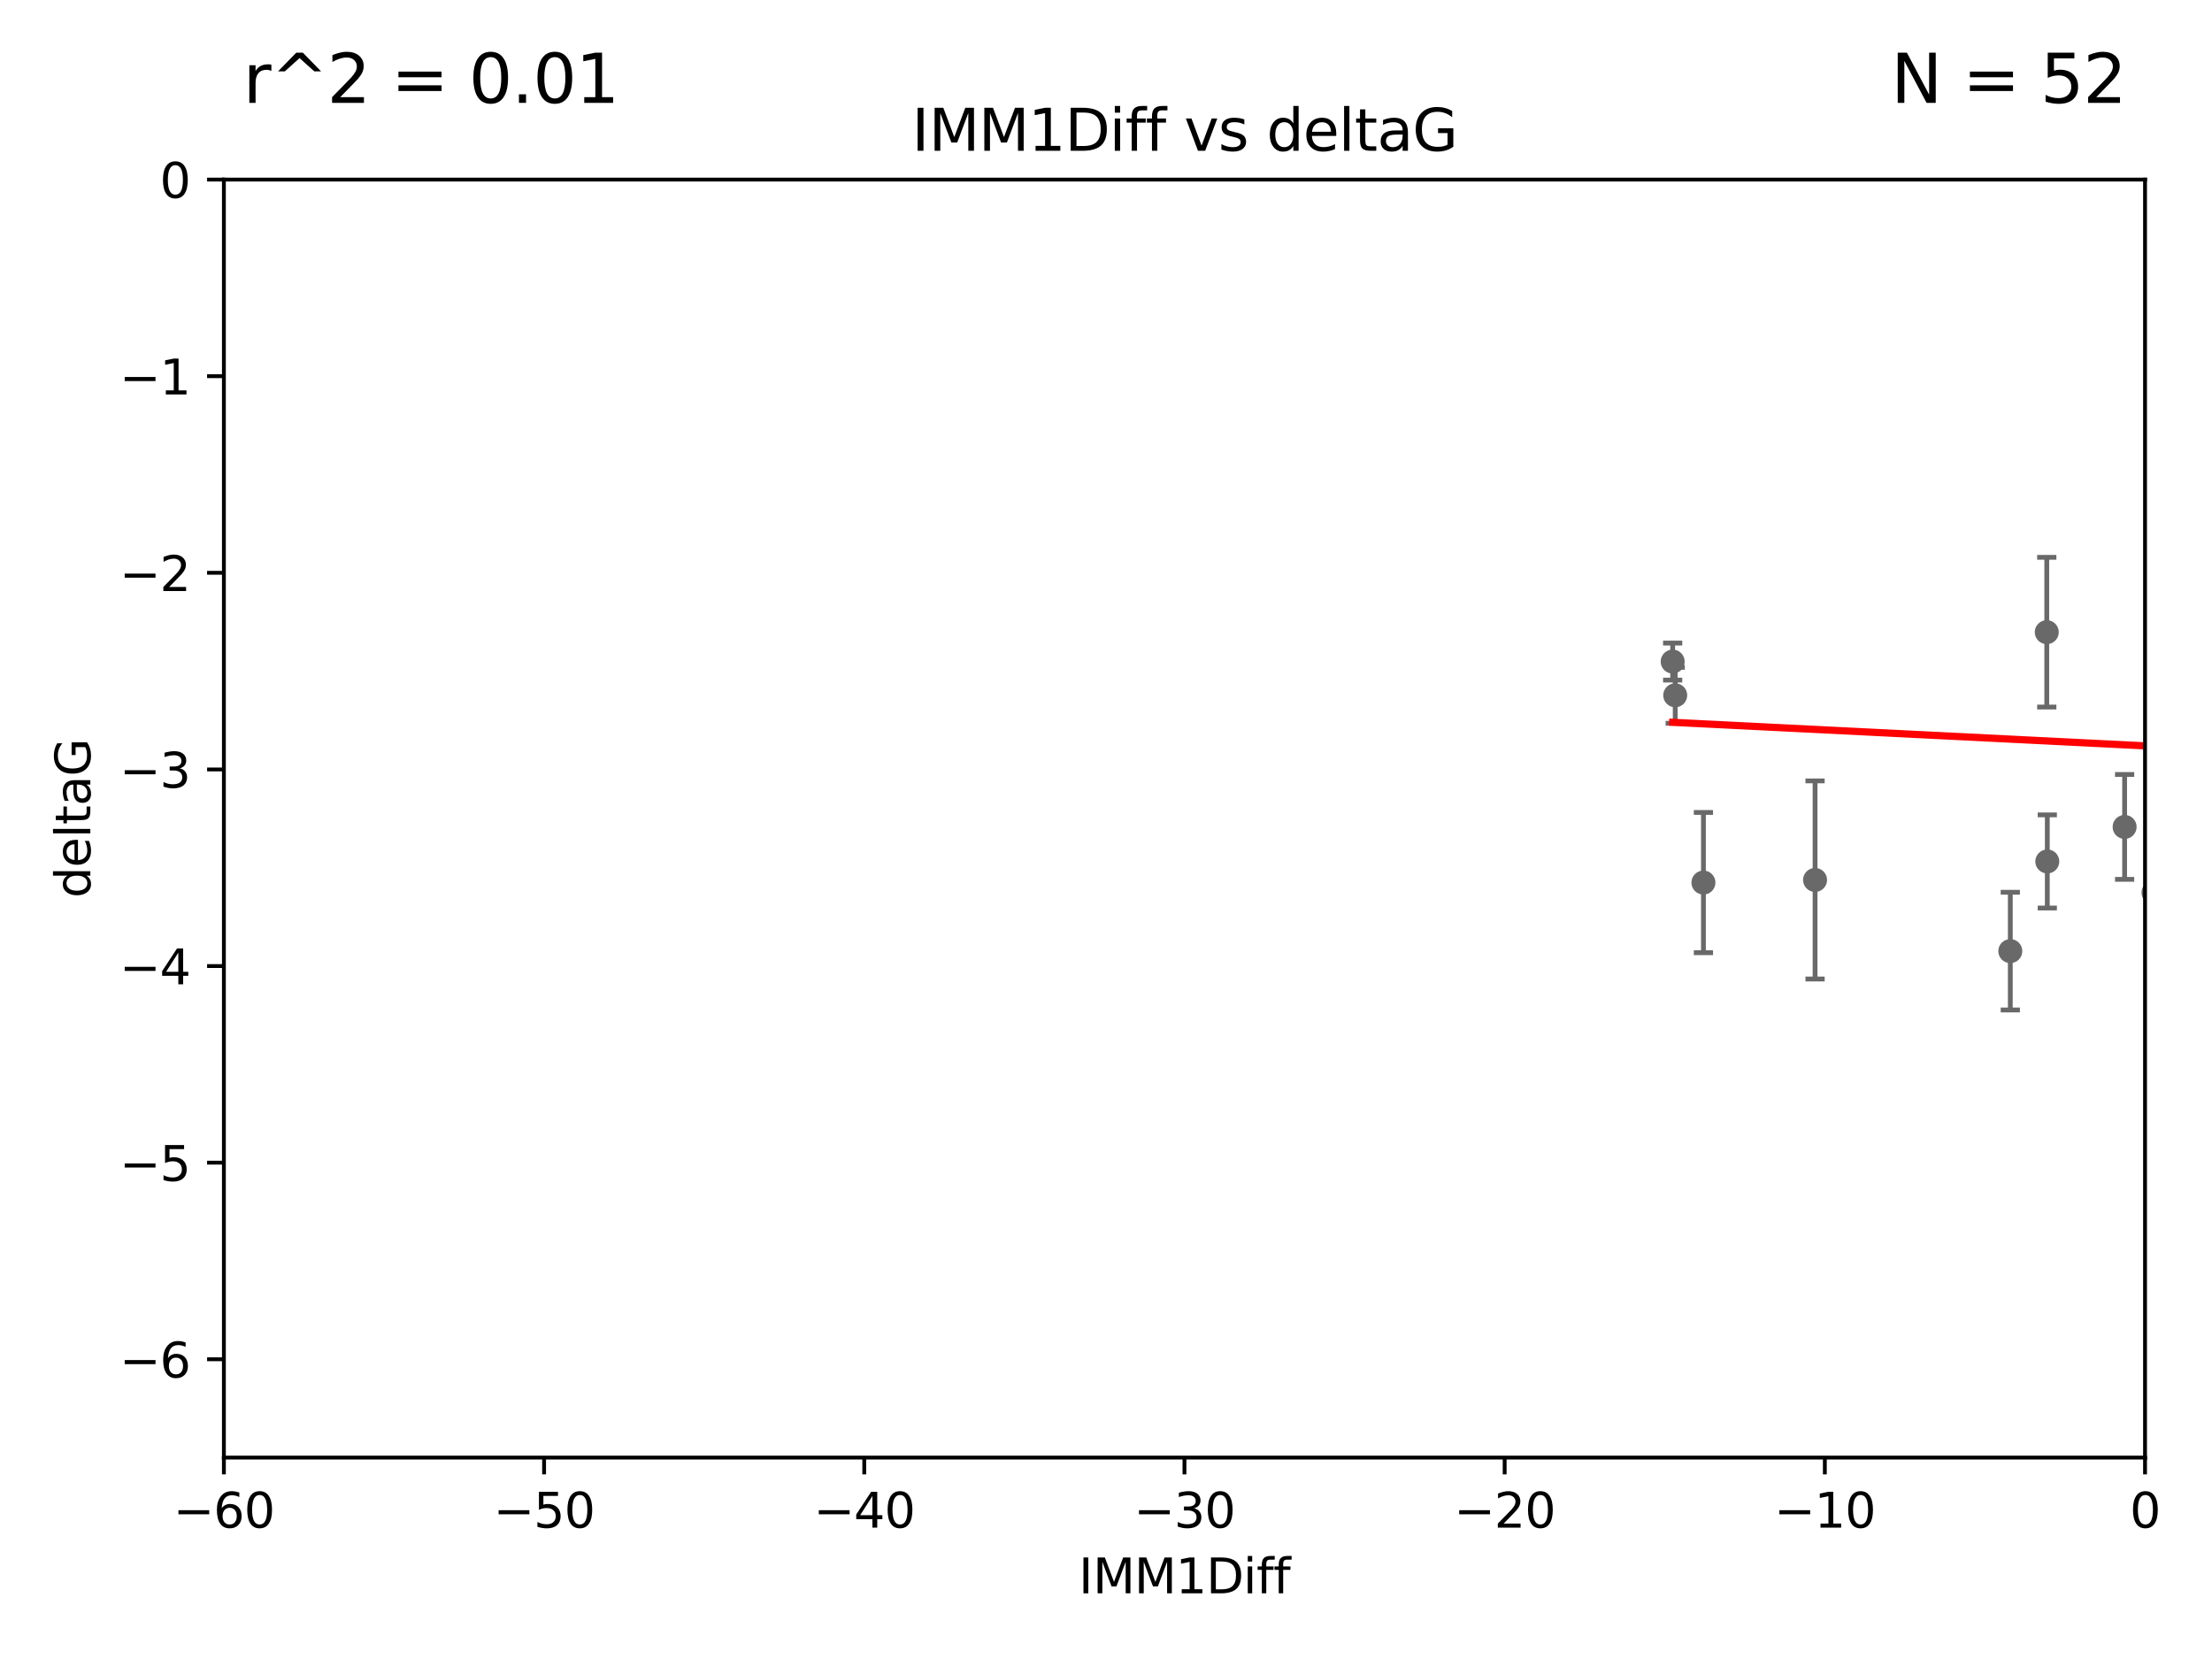 <?xml version="1.0" encoding="utf-8" standalone="no"?>
<!DOCTYPE svg PUBLIC "-//W3C//DTD SVG 1.1//EN"
  "http://www.w3.org/Graphics/SVG/1.1/DTD/svg11.dtd">
<svg xmlns:xlink="http://www.w3.org/1999/xlink" width="460.8pt" height="345.6pt" viewBox="0 0 460.8 345.6" xmlns="http://www.w3.org/2000/svg" version="1.1">
 <defs>
  <style type="text/css">*{stroke-linejoin: round; stroke-linecap: butt}</style>
 </defs>
 <g id="figure_1">
  <g id="patch_1">
   <path d="M 0 345.6 
L 460.8 345.6 
L 460.8 0 
L 0 0 
z
" style="fill: #ffffff"/>
  </g>
  <g id="axes_1">
   <g id="patch_2">
    <path d="M 46.64 303.64 
L 446.85 303.64 
L 446.85 37.411 
L 46.64 37.411 
z
" style="fill: #ffffff"/>
   </g>
   <g id="PathCollection_1">
    <defs>
     <path id="m1ee0d0216e" d="M 0 1.118 
C 0.297 1.118 0.581 1 0.791 0.791 
C 1 0.581 1.118 0.297 1.118 0 
C 1.118 -0.297 1 -0.581 0.791 -0.791 
C 0.581 -1 0.297 -1.118 0 -1.118 
C -0.297 -1.118 -0.581 -1 -0.791 -0.791 
C -1 -0.581 -1.118 -0.297 -1.118 0 
C -1.118 0.297 -1 0.581 -0.791 0.791 
C -0.581 1 -0.297 1.118 0 1.118 
z
" style="stroke: #696969"/>
    </defs>
    <g clip-path="url(#p5828f29be5)">
     <use xlink:href="#m1ee0d0216e" x="516.553" y="178.041" style="fill: #696969; stroke: #696969"/>
     <use xlink:href="#m1ee0d0216e" x="471.548" y="156.245" style="fill: #696969; stroke: #696969"/>
     <use xlink:href="#m1ee0d0216e" x="418.783" y="198.134" style="fill: #696969; stroke: #696969"/>
     <use xlink:href="#m1ee0d0216e" x="472.645" y="189.386" style="fill: #696969; stroke: #696969"/>
     <use xlink:href="#m1ee0d0216e" x="426.489" y="179.456" style="fill: #696969; stroke: #696969"/>
     <use xlink:href="#m1ee0d0216e" x="540.639" y="193.211" style="fill: #696969; stroke: #696969"/>
     <use xlink:href="#m1ee0d0216e" x="542.527" y="193.261" style="fill: #696969; stroke: #696969"/>
     <use xlink:href="#m1ee0d0216e" x="474.758" y="194.395" style="fill: #696969; stroke: #696969"/>
     <use xlink:href="#m1ee0d0216e" x="470.947" y="190.406" style="fill: #696969; stroke: #696969"/>
     <use xlink:href="#m1ee0d0216e" x="476.18" y="198.274" style="fill: #696969; stroke: #696969"/>
     <use xlink:href="#m1ee0d0216e" x="509.624" y="202.224" style="fill: #696969; stroke: #696969"/>
     <use xlink:href="#m1ee0d0216e" x="484.394" y="183.582" style="fill: #696969; stroke: #696969"/>
     <use xlink:href="#m1ee0d0216e" x="482.615" y="171.602" style="fill: #696969; stroke: #696969"/>
     <use xlink:href="#m1ee0d0216e" x="503.494" y="174.476" style="fill: #696969; stroke: #696969"/>
     <use xlink:href="#m1ee0d0216e" x="512.767" y="185.85" style="fill: #696969; stroke: #696969"/>
     <use xlink:href="#m1ee0d0216e" x="500.745" y="88.728" style="fill: #696969; stroke: #696969"/>
     <use xlink:href="#m1ee0d0216e" x="516.663" y="120.08" style="fill: #696969; stroke: #696969"/>
     <use xlink:href="#m1ee0d0216e" x="489.427" y="194.989" style="fill: #696969; stroke: #696969"/>
     <use xlink:href="#m1ee0d0216e" x="481.71" y="122.426" style="fill: #696969; stroke: #696969"/>
     <use xlink:href="#m1ee0d0216e" x="449.687" y="157.539" style="fill: #696969; stroke: #696969"/>
     <use xlink:href="#m1ee0d0216e" x="542.67" y="193.79" style="fill: #696969; stroke: #696969"/>
     <use xlink:href="#m1ee0d0216e" x="547.219" y="190.122" style="fill: #696969; stroke: #696969"/>
     <use xlink:href="#m1ee0d0216e" x="475.897" y="103.813" style="fill: #696969; stroke: #696969"/>
     <use xlink:href="#m1ee0d0216e" x="580.119" y="179.987" style="fill: #696969; stroke: #696969"/>
     <use xlink:href="#m1ee0d0216e" x="518.719" y="192.139" style="fill: #696969; stroke: #696969"/>
     <use xlink:href="#m1ee0d0216e" x="548.93" y="172.659" style="fill: #696969; stroke: #696969"/>
     <use xlink:href="#m1ee0d0216e" x="462.391" y="175.584" style="fill: #696969; stroke: #696969"/>
     <use xlink:href="#m1ee0d0216e" x="627.137" y="191.457" style="fill: #696969; stroke: #696969"/>
     <use xlink:href="#m1ee0d0216e" x="523.705" y="128.905" style="fill: #696969; stroke: #696969"/>
     <use xlink:href="#m1ee0d0216e" x="348.979" y="144.844" style="fill: #696969; stroke: #696969"/>
     <use xlink:href="#m1ee0d0216e" x="509.79" y="139.275" style="fill: #696969; stroke: #696969"/>
     <use xlink:href="#m1ee0d0216e" x="452.84" y="150.482" style="fill: #696969; stroke: #696969"/>
     <use xlink:href="#m1ee0d0216e" x="491.257" y="121.011" style="fill: #696969; stroke: #696969"/>
     <use xlink:href="#m1ee0d0216e" x="442.597" y="172.262" style="fill: #696969; stroke: #696969"/>
     <use xlink:href="#m1ee0d0216e" x="378.11" y="183.309" style="fill: #696969; stroke: #696969"/>
     <use xlink:href="#m1ee0d0216e" x="482.486" y="167.485" style="fill: #696969; stroke: #696969"/>
     <use xlink:href="#m1ee0d0216e" x="502.595" y="183.642" style="fill: #696969; stroke: #696969"/>
     <use xlink:href="#m1ee0d0216e" x="485.971" y="130.213" style="fill: #696969; stroke: #696969"/>
     <use xlink:href="#m1ee0d0216e" x="354.857" y="183.854" style="fill: #696969; stroke: #696969"/>
     <use xlink:href="#m1ee0d0216e" x="535.316" y="166.613" style="fill: #696969; stroke: #696969"/>
     <use xlink:href="#m1ee0d0216e" x="451.855" y="39.802" style="fill: #696969; stroke: #696969"/>
     <use xlink:href="#m1ee0d0216e" x="552.846" y="111.099" style="fill: #696969; stroke: #696969"/>
     <use xlink:href="#m1ee0d0216e" x="502.999" y="112.409" style="fill: #696969; stroke: #696969"/>
     <use xlink:href="#m1ee0d0216e" x="426.379" y="131.693" style="fill: #696969; stroke: #696969"/>
     <use xlink:href="#m1ee0d0216e" x="508.141" y="151.317" style="fill: #696969; stroke: #696969"/>
     <use xlink:href="#m1ee0d0216e" x="488.037" y="156.358" style="fill: #696969; stroke: #696969"/>
     <use xlink:href="#m1ee0d0216e" x="463.159" y="128.091" style="fill: #696969; stroke: #696969"/>
     <use xlink:href="#m1ee0d0216e" x="556.074" y="132.642" style="fill: #696969; stroke: #696969"/>
     <use xlink:href="#m1ee0d0216e" x="460.697" y="73.007" style="fill: #696969; stroke: #696969"/>
     <use xlink:href="#m1ee0d0216e" x="522.74" y="77.429" style="fill: #696969; stroke: #696969"/>
     <use xlink:href="#m1ee0d0216e" x="448.607" y="185.949" style="fill: #696969; stroke: #696969"/>
     <use xlink:href="#m1ee0d0216e" x="348.448" y="137.82" style="fill: #696969; stroke: #696969"/>
    </g>
   </g>
   <g id="matplotlib.axis_1">
    <g id="xtick_1">
     <g id="line2d_1">
      <defs>
       <path id="m721cc8f7e1" d="M 0 0 
L 0 3.5 
" style="stroke: #000000; stroke-width: 0.8"/>
      </defs>
      <g>
       <use xlink:href="#m721cc8f7e1" x="46.64" y="303.64" style="stroke: #000000; stroke-width: 0.8"/>
      </g>
     </g>
     <g id="text_1">
      <!-- −60 -->
      <g transform="translate(36.088 318.238)scale(0.1 -0.1)">
       <defs>
        <path id="DejaVuSans-2212" d="M 678 2272 
L 4684 2272 
L 4684 1741 
L 678 1741 
L 678 2272 
z
" transform="scale(0.016)"/>
        <path id="DejaVuSans-36" d="M 2113 2584 
Q 1688 2584 1439 2293 
Q 1191 2003 1191 1497 
Q 1191 994 1439 701 
Q 1688 409 2113 409 
Q 2538 409 2786 701 
Q 3034 994 3034 1497 
Q 3034 2003 2786 2293 
Q 2538 2584 2113 2584 
z
M 3366 4563 
L 3366 3988 
Q 3128 4100 2886 4159 
Q 2644 4219 2406 4219 
Q 1781 4219 1451 3797 
Q 1122 3375 1075 2522 
Q 1259 2794 1537 2939 
Q 1816 3084 2150 3084 
Q 2853 3084 3261 2657 
Q 3669 2231 3669 1497 
Q 3669 778 3244 343 
Q 2819 -91 2113 -91 
Q 1303 -91 875 529 
Q 447 1150 447 2328 
Q 447 3434 972 4092 
Q 1497 4750 2381 4750 
Q 2619 4750 2861 4703 
Q 3103 4656 3366 4563 
z
" transform="scale(0.016)"/>
        <path id="DejaVuSans-30" d="M 2034 4250 
Q 1547 4250 1301 3770 
Q 1056 3291 1056 2328 
Q 1056 1369 1301 889 
Q 1547 409 2034 409 
Q 2525 409 2770 889 
Q 3016 1369 3016 2328 
Q 3016 3291 2770 3770 
Q 2525 4250 2034 4250 
z
M 2034 4750 
Q 2819 4750 3233 4129 
Q 3647 3509 3647 2328 
Q 3647 1150 3233 529 
Q 2819 -91 2034 -91 
Q 1250 -91 836 529 
Q 422 1150 422 2328 
Q 422 3509 836 4129 
Q 1250 4750 2034 4750 
z
" transform="scale(0.016)"/>
       </defs>
       <use xlink:href="#DejaVuSans-2212"/>
       <use xlink:href="#DejaVuSans-36" x="83.789"/>
       <use xlink:href="#DejaVuSans-30" x="147.412"/>
      </g>
     </g>
    </g>
    <g id="xtick_2">
     <g id="line2d_2">
      <g>
       <use xlink:href="#m721cc8f7e1" x="113.342" y="303.64" style="stroke: #000000; stroke-width: 0.8"/>
      </g>
     </g>
     <g id="text_2">
      <!-- −50 -->
      <g transform="translate(102.789 318.238)scale(0.1 -0.1)">
       <defs>
        <path id="DejaVuSans-35" d="M 691 4666 
L 3169 4666 
L 3169 4134 
L 1269 4134 
L 1269 2991 
Q 1406 3038 1543 3061 
Q 1681 3084 1819 3084 
Q 2600 3084 3056 2656 
Q 3513 2228 3513 1497 
Q 3513 744 3044 326 
Q 2575 -91 1722 -91 
Q 1428 -91 1123 -41 
Q 819 9 494 109 
L 494 744 
Q 775 591 1075 516 
Q 1375 441 1709 441 
Q 2250 441 2565 725 
Q 2881 1009 2881 1497 
Q 2881 1984 2565 2268 
Q 2250 2553 1709 2553 
Q 1456 2553 1204 2497 
Q 953 2441 691 2322 
L 691 4666 
z
" transform="scale(0.016)"/>
       </defs>
       <use xlink:href="#DejaVuSans-2212"/>
       <use xlink:href="#DejaVuSans-35" x="83.789"/>
       <use xlink:href="#DejaVuSans-30" x="147.412"/>
      </g>
     </g>
    </g>
    <g id="xtick_3">
     <g id="line2d_3">
      <g>
       <use xlink:href="#m721cc8f7e1" x="180.043" y="303.64" style="stroke: #000000; stroke-width: 0.8"/>
      </g>
     </g>
     <g id="text_3">
      <!-- −40 -->
      <g transform="translate(169.491 318.238)scale(0.1 -0.1)">
       <defs>
        <path id="DejaVuSans-34" d="M 2419 4116 
L 825 1625 
L 2419 1625 
L 2419 4116 
z
M 2253 4666 
L 3047 4666 
L 3047 1625 
L 3713 1625 
L 3713 1100 
L 3047 1100 
L 3047 0 
L 2419 0 
L 2419 1100 
L 313 1100 
L 313 1709 
L 2253 4666 
z
" transform="scale(0.016)"/>
       </defs>
       <use xlink:href="#DejaVuSans-2212"/>
       <use xlink:href="#DejaVuSans-34" x="83.789"/>
       <use xlink:href="#DejaVuSans-30" x="147.412"/>
      </g>
     </g>
    </g>
    <g id="xtick_4">
     <g id="line2d_4">
      <g>
       <use xlink:href="#m721cc8f7e1" x="246.745" y="303.64" style="stroke: #000000; stroke-width: 0.8"/>
      </g>
     </g>
     <g id="text_4">
      <!-- −30 -->
      <g transform="translate(236.193 318.238)scale(0.1 -0.1)">
       <defs>
        <path id="DejaVuSans-33" d="M 2597 2516 
Q 3050 2419 3304 2112 
Q 3559 1806 3559 1356 
Q 3559 666 3084 287 
Q 2609 -91 1734 -91 
Q 1441 -91 1130 -33 
Q 819 25 488 141 
L 488 750 
Q 750 597 1062 519 
Q 1375 441 1716 441 
Q 2309 441 2620 675 
Q 2931 909 2931 1356 
Q 2931 1769 2642 2001 
Q 2353 2234 1838 2234 
L 1294 2234 
L 1294 2753 
L 1863 2753 
Q 2328 2753 2575 2939 
Q 2822 3125 2822 3475 
Q 2822 3834 2567 4026 
Q 2313 4219 1838 4219 
Q 1578 4219 1281 4162 
Q 984 4106 628 3988 
L 628 4550 
Q 988 4650 1302 4700 
Q 1616 4750 1894 4750 
Q 2613 4750 3031 4423 
Q 3450 4097 3450 3541 
Q 3450 3153 3228 2886 
Q 3006 2619 2597 2516 
z
" transform="scale(0.016)"/>
       </defs>
       <use xlink:href="#DejaVuSans-2212"/>
       <use xlink:href="#DejaVuSans-33" x="83.789"/>
       <use xlink:href="#DejaVuSans-30" x="147.412"/>
      </g>
     </g>
    </g>
    <g id="xtick_5">
     <g id="line2d_5">
      <g>
       <use xlink:href="#m721cc8f7e1" x="313.447" y="303.64" style="stroke: #000000; stroke-width: 0.8"/>
      </g>
     </g>
     <g id="text_5">
      <!-- −20 -->
      <g transform="translate(302.894 318.238)scale(0.1 -0.1)">
       <defs>
        <path id="DejaVuSans-32" d="M 1228 531 
L 3431 531 
L 3431 0 
L 469 0 
L 469 531 
Q 828 903 1448 1529 
Q 2069 2156 2228 2338 
Q 2531 2678 2651 2914 
Q 2772 3150 2772 3378 
Q 2772 3750 2511 3984 
Q 2250 4219 1831 4219 
Q 1534 4219 1204 4116 
Q 875 4013 500 3803 
L 500 4441 
Q 881 4594 1212 4672 
Q 1544 4750 1819 4750 
Q 2544 4750 2975 4387 
Q 3406 4025 3406 3419 
Q 3406 3131 3298 2873 
Q 3191 2616 2906 2266 
Q 2828 2175 2409 1742 
Q 1991 1309 1228 531 
z
" transform="scale(0.016)"/>
       </defs>
       <use xlink:href="#DejaVuSans-2212"/>
       <use xlink:href="#DejaVuSans-32" x="83.789"/>
       <use xlink:href="#DejaVuSans-30" x="147.412"/>
      </g>
     </g>
    </g>
    <g id="xtick_6">
     <g id="line2d_6">
      <g>
       <use xlink:href="#m721cc8f7e1" x="380.148" y="303.64" style="stroke: #000000; stroke-width: 0.8"/>
      </g>
     </g>
     <g id="text_6">
      <!-- −10 -->
      <g transform="translate(369.596 318.238)scale(0.1 -0.1)">
       <defs>
        <path id="DejaVuSans-31" d="M 794 531 
L 1825 531 
L 1825 4091 
L 703 3866 
L 703 4441 
L 1819 4666 
L 2450 4666 
L 2450 531 
L 3481 531 
L 3481 0 
L 794 0 
L 794 531 
z
" transform="scale(0.016)"/>
       </defs>
       <use xlink:href="#DejaVuSans-2212"/>
       <use xlink:href="#DejaVuSans-31" x="83.789"/>
       <use xlink:href="#DejaVuSans-30" x="147.412"/>
      </g>
     </g>
    </g>
    <g id="xtick_7">
     <g id="line2d_7">
      <g>
       <use xlink:href="#m721cc8f7e1" x="446.85" y="303.64" style="stroke: #000000; stroke-width: 0.8"/>
      </g>
     </g>
     <g id="text_7">
      <!-- 0 -->
      <g transform="translate(443.669 318.238)scale(0.1 -0.1)">
       <use xlink:href="#DejaVuSans-30"/>
      </g>
     </g>
    </g>
    <g id="text_8">
     <!-- IMM1Diff -->
     <g transform="translate(224.701 331.917)scale(0.1 -0.1)">
      <defs>
       <path id="DejaVuSans-49" d="M 628 4666 
L 1259 4666 
L 1259 0 
L 628 0 
L 628 4666 
z
" transform="scale(0.016)"/>
       <path id="DejaVuSans-4d" d="M 628 4666 
L 1569 4666 
L 2759 1491 
L 3956 4666 
L 4897 4666 
L 4897 0 
L 4281 0 
L 4281 4097 
L 3078 897 
L 2444 897 
L 1241 4097 
L 1241 0 
L 628 0 
L 628 4666 
z
" transform="scale(0.016)"/>
       <path id="DejaVuSans-44" d="M 1259 4147 
L 1259 519 
L 2022 519 
Q 2988 519 3436 956 
Q 3884 1394 3884 2338 
Q 3884 3275 3436 3711 
Q 2988 4147 2022 4147 
L 1259 4147 
z
M 628 4666 
L 1925 4666 
Q 3281 4666 3915 4102 
Q 4550 3538 4550 2338 
Q 4550 1131 3912 565 
Q 3275 0 1925 0 
L 628 0 
L 628 4666 
z
" transform="scale(0.016)"/>
       <path id="DejaVuSans-69" d="M 603 3500 
L 1178 3500 
L 1178 0 
L 603 0 
L 603 3500 
z
M 603 4863 
L 1178 4863 
L 1178 4134 
L 603 4134 
L 603 4863 
z
" transform="scale(0.016)"/>
       <path id="DejaVuSans-66" d="M 2375 4863 
L 2375 4384 
L 1825 4384 
Q 1516 4384 1395 4259 
Q 1275 4134 1275 3809 
L 1275 3500 
L 2222 3500 
L 2222 3053 
L 1275 3053 
L 1275 0 
L 697 0 
L 697 3053 
L 147 3053 
L 147 3500 
L 697 3500 
L 697 3744 
Q 697 4328 969 4595 
Q 1241 4863 1831 4863 
L 2375 4863 
z
" transform="scale(0.016)"/>
      </defs>
      <use xlink:href="#DejaVuSans-49"/>
      <use xlink:href="#DejaVuSans-4d" x="29.492"/>
      <use xlink:href="#DejaVuSans-4d" x="115.771"/>
      <use xlink:href="#DejaVuSans-31" x="202.051"/>
      <use xlink:href="#DejaVuSans-44" x="265.674"/>
      <use xlink:href="#DejaVuSans-69" x="342.676"/>
      <use xlink:href="#DejaVuSans-66" x="370.459"/>
      <use xlink:href="#DejaVuSans-66" x="405.664"/>
     </g>
    </g>
   </g>
   <g id="matplotlib.axis_2">
    <g id="ytick_1">
     <g id="line2d_8">
      <defs>
       <path id="mdfd251d371" d="M 0 0 
L -3.5 0 
" style="stroke: #000000; stroke-width: 0.8"/>
      </defs>
      <g>
       <use xlink:href="#mdfd251d371" x="46.64" y="283.161" style="stroke: #000000; stroke-width: 0.8"/>
      </g>
     </g>
     <g id="text_9">
      <!-- −6 -->
      <g transform="translate(24.898 286.96)scale(0.1 -0.1)">
       <use xlink:href="#DejaVuSans-2212"/>
       <use xlink:href="#DejaVuSans-36" x="83.789"/>
      </g>
     </g>
    </g>
    <g id="ytick_2">
     <g id="line2d_9">
      <g>
       <use xlink:href="#mdfd251d371" x="46.64" y="242.203" style="stroke: #000000; stroke-width: 0.8"/>
      </g>
     </g>
     <g id="text_10">
      <!-- −5 -->
      <g transform="translate(24.898 246.002)scale(0.1 -0.1)">
       <use xlink:href="#DejaVuSans-2212"/>
       <use xlink:href="#DejaVuSans-35" x="83.789"/>
      </g>
     </g>
    </g>
    <g id="ytick_3">
     <g id="line2d_10">
      <g>
       <use xlink:href="#mdfd251d371" x="46.64" y="201.244" style="stroke: #000000; stroke-width: 0.8"/>
      </g>
     </g>
     <g id="text_11">
      <!-- −4 -->
      <g transform="translate(24.898 205.044)scale(0.1 -0.1)">
       <use xlink:href="#DejaVuSans-2212"/>
       <use xlink:href="#DejaVuSans-34" x="83.789"/>
      </g>
     </g>
    </g>
    <g id="ytick_4">
     <g id="line2d_11">
      <g>
       <use xlink:href="#mdfd251d371" x="46.64" y="160.286" style="stroke: #000000; stroke-width: 0.8"/>
      </g>
     </g>
     <g id="text_12">
      <!-- −3 -->
      <g transform="translate(24.898 164.085)scale(0.1 -0.1)">
       <use xlink:href="#DejaVuSans-2212"/>
       <use xlink:href="#DejaVuSans-33" x="83.789"/>
      </g>
     </g>
    </g>
    <g id="ytick_5">
     <g id="line2d_12">
      <g>
       <use xlink:href="#mdfd251d371" x="46.64" y="119.328" style="stroke: #000000; stroke-width: 0.8"/>
      </g>
     </g>
     <g id="text_13">
      <!-- −2 -->
      <g transform="translate(24.898 123.127)scale(0.1 -0.1)">
       <use xlink:href="#DejaVuSans-2212"/>
       <use xlink:href="#DejaVuSans-32" x="83.789"/>
      </g>
     </g>
    </g>
    <g id="ytick_6">
     <g id="line2d_13">
      <g>
       <use xlink:href="#mdfd251d371" x="46.64" y="78.369" style="stroke: #000000; stroke-width: 0.8"/>
      </g>
     </g>
     <g id="text_14">
      <!-- −1 -->
      <g transform="translate(24.898 82.169)scale(0.1 -0.1)">
       <use xlink:href="#DejaVuSans-2212"/>
       <use xlink:href="#DejaVuSans-31" x="83.789"/>
      </g>
     </g>
    </g>
    <g id="ytick_7">
     <g id="line2d_14">
      <g>
       <use xlink:href="#mdfd251d371" x="46.64" y="37.411" style="stroke: #000000; stroke-width: 0.8"/>
      </g>
     </g>
     <g id="text_15">
      <!-- 0 -->
      <g transform="translate(33.278 41.21)scale(0.1 -0.1)">
       <use xlink:href="#DejaVuSans-30"/>
      </g>
     </g>
    </g>
    <g id="text_16">
     <!-- deltaG -->
     <g transform="translate(18.818 187.064)rotate(-90)scale(0.1 -0.1)">
      <defs>
       <path id="DejaVuSans-64" d="M 2906 2969 
L 2906 4863 
L 3481 4863 
L 3481 0 
L 2906 0 
L 2906 525 
Q 2725 213 2448 61 
Q 2172 -91 1784 -91 
Q 1150 -91 751 415 
Q 353 922 353 1747 
Q 353 2572 751 3078 
Q 1150 3584 1784 3584 
Q 2172 3584 2448 3432 
Q 2725 3281 2906 2969 
z
M 947 1747 
Q 947 1113 1208 752 
Q 1469 391 1925 391 
Q 2381 391 2643 752 
Q 2906 1113 2906 1747 
Q 2906 2381 2643 2742 
Q 2381 3103 1925 3103 
Q 1469 3103 1208 2742 
Q 947 2381 947 1747 
z
" transform="scale(0.016)"/>
       <path id="DejaVuSans-65" d="M 3597 1894 
L 3597 1613 
L 953 1613 
Q 991 1019 1311 708 
Q 1631 397 2203 397 
Q 2534 397 2845 478 
Q 3156 559 3463 722 
L 3463 178 
Q 3153 47 2828 -22 
Q 2503 -91 2169 -91 
Q 1331 -91 842 396 
Q 353 884 353 1716 
Q 353 2575 817 3079 
Q 1281 3584 2069 3584 
Q 2775 3584 3186 3129 
Q 3597 2675 3597 1894 
z
M 3022 2063 
Q 3016 2534 2758 2815 
Q 2500 3097 2075 3097 
Q 1594 3097 1305 2825 
Q 1016 2553 972 2059 
L 3022 2063 
z
" transform="scale(0.016)"/>
       <path id="DejaVuSans-6c" d="M 603 4863 
L 1178 4863 
L 1178 0 
L 603 0 
L 603 4863 
z
" transform="scale(0.016)"/>
       <path id="DejaVuSans-74" d="M 1172 4494 
L 1172 3500 
L 2356 3500 
L 2356 3053 
L 1172 3053 
L 1172 1153 
Q 1172 725 1289 603 
Q 1406 481 1766 481 
L 2356 481 
L 2356 0 
L 1766 0 
Q 1100 0 847 248 
Q 594 497 594 1153 
L 594 3053 
L 172 3053 
L 172 3500 
L 594 3500 
L 594 4494 
L 1172 4494 
z
" transform="scale(0.016)"/>
       <path id="DejaVuSans-61" d="M 2194 1759 
Q 1497 1759 1228 1600 
Q 959 1441 959 1056 
Q 959 750 1161 570 
Q 1363 391 1709 391 
Q 2188 391 2477 730 
Q 2766 1069 2766 1631 
L 2766 1759 
L 2194 1759 
z
M 3341 1997 
L 3341 0 
L 2766 0 
L 2766 531 
Q 2569 213 2275 61 
Q 1981 -91 1556 -91 
Q 1019 -91 701 211 
Q 384 513 384 1019 
Q 384 1609 779 1909 
Q 1175 2209 1959 2209 
L 2766 2209 
L 2766 2266 
Q 2766 2663 2505 2880 
Q 2244 3097 1772 3097 
Q 1472 3097 1187 3025 
Q 903 2953 641 2809 
L 641 3341 
Q 956 3463 1253 3523 
Q 1550 3584 1831 3584 
Q 2591 3584 2966 3190 
Q 3341 2797 3341 1997 
z
" transform="scale(0.016)"/>
       <path id="DejaVuSans-47" d="M 3809 666 
L 3809 1919 
L 2778 1919 
L 2778 2438 
L 4434 2438 
L 4434 434 
Q 4069 175 3628 42 
Q 3188 -91 2688 -91 
Q 1594 -91 976 548 
Q 359 1188 359 2328 
Q 359 3472 976 4111 
Q 1594 4750 2688 4750 
Q 3144 4750 3555 4637 
Q 3966 4525 4313 4306 
L 4313 3634 
Q 3963 3931 3569 4081 
Q 3175 4231 2741 4231 
Q 1884 4231 1454 3753 
Q 1025 3275 1025 2328 
Q 1025 1384 1454 906 
Q 1884 428 2741 428 
Q 3075 428 3337 486 
Q 3600 544 3809 666 
z
" transform="scale(0.016)"/>
      </defs>
      <use xlink:href="#DejaVuSans-64"/>
      <use xlink:href="#DejaVuSans-65" x="63.477"/>
      <use xlink:href="#DejaVuSans-6c" x="125"/>
      <use xlink:href="#DejaVuSans-74" x="152.783"/>
      <use xlink:href="#DejaVuSans-61" x="191.992"/>
      <use xlink:href="#DejaVuSans-47" x="253.271"/>
     </g>
    </g>
   </g>
   <g id="LineCollection_1">
    <path clip-path="url(#p5828f29be5)" style="fill: none; stroke: #696969"/>
    <path clip-path="url(#p5828f29be5)" style="fill: none; stroke: #696969"/>
    <path d="M 418.783 210.395 
L 418.783 185.873 
" clip-path="url(#p5828f29be5)" style="fill: none; stroke: #696969"/>
    <path clip-path="url(#p5828f29be5)" style="fill: none; stroke: #696969"/>
    <path d="M 426.489 189.158 
L 426.489 169.754 
" clip-path="url(#p5828f29be5)" style="fill: none; stroke: #696969"/>
    <path clip-path="url(#p5828f29be5)" style="fill: none; stroke: #696969"/>
    <path clip-path="url(#p5828f29be5)" style="fill: none; stroke: #696969"/>
    <path clip-path="url(#p5828f29be5)" style="fill: none; stroke: #696969"/>
    <path clip-path="url(#p5828f29be5)" style="fill: none; stroke: #696969"/>
    <path clip-path="url(#p5828f29be5)" style="fill: none; stroke: #696969"/>
    <path clip-path="url(#p5828f29be5)" style="fill: none; stroke: #696969"/>
    <path clip-path="url(#p5828f29be5)" style="fill: none; stroke: #696969"/>
    <path clip-path="url(#p5828f29be5)" style="fill: none; stroke: #696969"/>
    <path clip-path="url(#p5828f29be5)" style="fill: none; stroke: #696969"/>
    <path clip-path="url(#p5828f29be5)" style="fill: none; stroke: #696969"/>
    <path clip-path="url(#p5828f29be5)" style="fill: none; stroke: #696969"/>
    <path clip-path="url(#p5828f29be5)" style="fill: none; stroke: #696969"/>
    <path clip-path="url(#p5828f29be5)" style="fill: none; stroke: #696969"/>
    <path clip-path="url(#p5828f29be5)" style="fill: none; stroke: #696969"/>
    <path d="M 449.687 169.857 
L 449.687 145.222 
" clip-path="url(#p5828f29be5)" style="fill: none; stroke: #696969"/>
    <path clip-path="url(#p5828f29be5)" style="fill: none; stroke: #696969"/>
    <path clip-path="url(#p5828f29be5)" style="fill: none; stroke: #696969"/>
    <path clip-path="url(#p5828f29be5)" style="fill: none; stroke: #696969"/>
    <path clip-path="url(#p5828f29be5)" style="fill: none; stroke: #696969"/>
    <path clip-path="url(#p5828f29be5)" style="fill: none; stroke: #696969"/>
    <path clip-path="url(#p5828f29be5)" style="fill: none; stroke: #696969"/>
    <path clip-path="url(#p5828f29be5)" style="fill: none; stroke: #696969"/>
    <path clip-path="url(#p5828f29be5)" style="fill: none; stroke: #696969"/>
    <path clip-path="url(#p5828f29be5)" style="fill: none; stroke: #696969"/>
    <path d="M 348.979 150.671 
L 348.979 139.017 
" clip-path="url(#p5828f29be5)" style="fill: none; stroke: #696969"/>
    <path clip-path="url(#p5828f29be5)" style="fill: none; stroke: #696969"/>
    <path d="M 452.84 162.987 
L 452.84 137.976 
" clip-path="url(#p5828f29be5)" style="fill: none; stroke: #696969"/>
    <path clip-path="url(#p5828f29be5)" style="fill: none; stroke: #696969"/>
    <path d="M 442.597 183.186 
L 442.597 161.338 
" clip-path="url(#p5828f29be5)" style="fill: none; stroke: #696969"/>
    <path d="M 378.11 203.942 
L 378.11 162.676 
" clip-path="url(#p5828f29be5)" style="fill: none; stroke: #696969"/>
    <path clip-path="url(#p5828f29be5)" style="fill: none; stroke: #696969"/>
    <path clip-path="url(#p5828f29be5)" style="fill: none; stroke: #696969"/>
    <path clip-path="url(#p5828f29be5)" style="fill: none; stroke: #696969"/>
    <path d="M 354.857 198.464 
L 354.857 169.245 
" clip-path="url(#p5828f29be5)" style="fill: none; stroke: #696969"/>
    <path clip-path="url(#p5828f29be5)" style="fill: none; stroke: #696969"/>
    <path d="M 451.855 40.412 
L 451.855 39.191 
" clip-path="url(#p5828f29be5)" style="fill: none; stroke: #696969"/>
    <path clip-path="url(#p5828f29be5)" style="fill: none; stroke: #696969"/>
    <path clip-path="url(#p5828f29be5)" style="fill: none; stroke: #696969"/>
    <path d="M 426.379 147.286 
L 426.379 116.099 
" clip-path="url(#p5828f29be5)" style="fill: none; stroke: #696969"/>
    <path clip-path="url(#p5828f29be5)" style="fill: none; stroke: #696969"/>
    <path clip-path="url(#p5828f29be5)" style="fill: none; stroke: #696969"/>
    <path clip-path="url(#p5828f29be5)" style="fill: none; stroke: #696969"/>
    <path clip-path="url(#p5828f29be5)" style="fill: none; stroke: #696969"/>
    <path d="M 460.697 74.92 
L 460.697 71.095 
" clip-path="url(#p5828f29be5)" style="fill: none; stroke: #696969"/>
    <path clip-path="url(#p5828f29be5)" style="fill: none; stroke: #696969"/>
    <path d="M 448.607 204.179 
L 448.607 167.719 
" clip-path="url(#p5828f29be5)" style="fill: none; stroke: #696969"/>
    <path d="M 348.448 141.674 
L 348.448 133.965 
" clip-path="url(#p5828f29be5)" style="fill: none; stroke: #696969"/>
   </g>
   <g id="line2d_15">
    <defs>
     <path id="m53745d0566" d="M 2 0 
L -2 -0 
" style="stroke: #696969"/>
    </defs>
    <g clip-path="url(#p5828f29be5)">
     <use xlink:href="#m53745d0566" x="516.553" y="190.096" style="fill: #696969; stroke: #696969"/>
     <use xlink:href="#m53745d0566" x="471.548" y="164.542" style="fill: #696969; stroke: #696969"/>
     <use xlink:href="#m53745d0566" x="418.783" y="210.395" style="fill: #696969; stroke: #696969"/>
     <use xlink:href="#m53745d0566" x="472.645" y="208.323" style="fill: #696969; stroke: #696969"/>
     <use xlink:href="#m53745d0566" x="426.489" y="189.158" style="fill: #696969; stroke: #696969"/>
     <use xlink:href="#m53745d0566" x="540.639" y="216.911" style="fill: #696969; stroke: #696969"/>
     <use xlink:href="#m53745d0566" x="542.527" y="207.616" style="fill: #696969; stroke: #696969"/>
     <use xlink:href="#m53745d0566" x="474.758" y="214.576" style="fill: #696969; stroke: #696969"/>
     <use xlink:href="#m53745d0566" x="470.947" y="235.506" style="fill: #696969; stroke: #696969"/>
     <use xlink:href="#m53745d0566" x="476.18" y="209.251" style="fill: #696969; stroke: #696969"/>
     <use xlink:href="#m53745d0566" x="509.624" y="232.495" style="fill: #696969; stroke: #696969"/>
     <use xlink:href="#m53745d0566" x="484.394" y="217.379" style="fill: #696969; stroke: #696969"/>
     <use xlink:href="#m53745d0566" x="482.615" y="182.039" style="fill: #696969; stroke: #696969"/>
     <use xlink:href="#m53745d0566" x="503.494" y="188.227" style="fill: #696969; stroke: #696969"/>
     <use xlink:href="#m53745d0566" x="512.767" y="203.882" style="fill: #696969; stroke: #696969"/>
     <use xlink:href="#m53745d0566" x="500.745" y="111.717" style="fill: #696969; stroke: #696969"/>
     <use xlink:href="#m53745d0566" x="516.663" y="125.708" style="fill: #696969; stroke: #696969"/>
     <use xlink:href="#m53745d0566" x="489.427" y="217.261" style="fill: #696969; stroke: #696969"/>
     <use xlink:href="#m53745d0566" x="481.71" y="134.299" style="fill: #696969; stroke: #696969"/>
     <use xlink:href="#m53745d0566" x="449.687" y="169.857" style="fill: #696969; stroke: #696969"/>
     <use xlink:href="#m53745d0566" x="542.67" y="217.974" style="fill: #696969; stroke: #696969"/>
     <use xlink:href="#m53745d0566" x="547.219" y="220.249" style="fill: #696969; stroke: #696969"/>
     <use xlink:href="#m53745d0566" x="475.897" y="104.969" style="fill: #696969; stroke: #696969"/>
     <use xlink:href="#m53745d0566" x="580.119" y="216.812" style="fill: #696969; stroke: #696969"/>
     <use xlink:href="#m53745d0566" x="518.719" y="217.661" style="fill: #696969; stroke: #696969"/>
     <use xlink:href="#m53745d0566" x="548.93" y="181.542" style="fill: #696969; stroke: #696969"/>
     <use xlink:href="#m53745d0566" x="462.391" y="258.979" style="fill: #696969; stroke: #696969"/>
     <use xlink:href="#m53745d0566" x="627.137" y="195.912" style="fill: #696969; stroke: #696969"/>
     <use xlink:href="#m53745d0566" x="523.705" y="148.884" style="fill: #696969; stroke: #696969"/>
     <use xlink:href="#m53745d0566" x="348.979" y="150.671" style="fill: #696969; stroke: #696969"/>
     <use xlink:href="#m53745d0566" x="509.79" y="148.617" style="fill: #696969; stroke: #696969"/>
     <use xlink:href="#m53745d0566" x="452.84" y="162.987" style="fill: #696969; stroke: #696969"/>
     <use xlink:href="#m53745d0566" x="491.257" y="128.713" style="fill: #696969; stroke: #696969"/>
     <use xlink:href="#m53745d0566" x="442.597" y="183.186" style="fill: #696969; stroke: #696969"/>
     <use xlink:href="#m53745d0566" x="378.11" y="203.942" style="fill: #696969; stroke: #696969"/>
     <use xlink:href="#m53745d0566" x="482.486" y="189.078" style="fill: #696969; stroke: #696969"/>
     <use xlink:href="#m53745d0566" x="502.595" y="195.836" style="fill: #696969; stroke: #696969"/>
     <use xlink:href="#m53745d0566" x="485.971" y="141.702" style="fill: #696969; stroke: #696969"/>
     <use xlink:href="#m53745d0566" x="354.857" y="198.464" style="fill: #696969; stroke: #696969"/>
     <use xlink:href="#m53745d0566" x="535.316" y="177.31" style="fill: #696969; stroke: #696969"/>
     <use xlink:href="#m53745d0566" x="451.855" y="40.412" style="fill: #696969; stroke: #696969"/>
     <use xlink:href="#m53745d0566" x="552.846" y="120.861" style="fill: #696969; stroke: #696969"/>
     <use xlink:href="#m53745d0566" x="502.999" y="123.288" style="fill: #696969; stroke: #696969"/>
     <use xlink:href="#m53745d0566" x="426.379" y="147.286" style="fill: #696969; stroke: #696969"/>
     <use xlink:href="#m53745d0566" x="508.141" y="159.281" style="fill: #696969; stroke: #696969"/>
     <use xlink:href="#m53745d0566" x="488.037" y="165.316" style="fill: #696969; stroke: #696969"/>
     <use xlink:href="#m53745d0566" x="463.159" y="136.301" style="fill: #696969; stroke: #696969"/>
     <use xlink:href="#m53745d0566" x="556.074" y="141.837" style="fill: #696969; stroke: #696969"/>
     <use xlink:href="#m53745d0566" x="460.697" y="74.92" style="fill: #696969; stroke: #696969"/>
     <use xlink:href="#m53745d0566" x="522.74" y="82.346" style="fill: #696969; stroke: #696969"/>
     <use xlink:href="#m53745d0566" x="448.607" y="204.179" style="fill: #696969; stroke: #696969"/>
     <use xlink:href="#m53745d0566" x="348.448" y="141.674" style="fill: #696969; stroke: #696969"/>
    </g>
   </g>
   <g id="line2d_16">
    <g clip-path="url(#p5828f29be5)">
     <use xlink:href="#m53745d0566" x="516.553" y="165.986" style="fill: #696969; stroke: #696969"/>
     <use xlink:href="#m53745d0566" x="471.548" y="147.948" style="fill: #696969; stroke: #696969"/>
     <use xlink:href="#m53745d0566" x="418.783" y="185.873" style="fill: #696969; stroke: #696969"/>
     <use xlink:href="#m53745d0566" x="472.645" y="170.448" style="fill: #696969; stroke: #696969"/>
     <use xlink:href="#m53745d0566" x="426.489" y="169.754" style="fill: #696969; stroke: #696969"/>
     <use xlink:href="#m53745d0566" x="540.639" y="169.512" style="fill: #696969; stroke: #696969"/>
     <use xlink:href="#m53745d0566" x="542.527" y="178.906" style="fill: #696969; stroke: #696969"/>
     <use xlink:href="#m53745d0566" x="474.758" y="174.214" style="fill: #696969; stroke: #696969"/>
     <use xlink:href="#m53745d0566" x="470.947" y="145.305" style="fill: #696969; stroke: #696969"/>
     <use xlink:href="#m53745d0566" x="476.18" y="187.297" style="fill: #696969; stroke: #696969"/>
     <use xlink:href="#m53745d0566" x="509.624" y="171.952" style="fill: #696969; stroke: #696969"/>
     <use xlink:href="#m53745d0566" x="484.394" y="149.785" style="fill: #696969; stroke: #696969"/>
     <use xlink:href="#m53745d0566" x="482.615" y="161.165" style="fill: #696969; stroke: #696969"/>
     <use xlink:href="#m53745d0566" x="503.494" y="160.725" style="fill: #696969; stroke: #696969"/>
     <use xlink:href="#m53745d0566" x="512.767" y="167.818" style="fill: #696969; stroke: #696969"/>
     <use xlink:href="#m53745d0566" x="500.745" y="65.74" style="fill: #696969; stroke: #696969"/>
     <use xlink:href="#m53745d0566" x="516.663" y="114.453" style="fill: #696969; stroke: #696969"/>
     <use xlink:href="#m53745d0566" x="489.427" y="172.718" style="fill: #696969; stroke: #696969"/>
     <use xlink:href="#m53745d0566" x="481.71" y="110.552" style="fill: #696969; stroke: #696969"/>
     <use xlink:href="#m53745d0566" x="449.687" y="145.222" style="fill: #696969; stroke: #696969"/>
     <use xlink:href="#m53745d0566" x="542.67" y="169.607" style="fill: #696969; stroke: #696969"/>
     <use xlink:href="#m53745d0566" x="547.219" y="159.995" style="fill: #696969; stroke: #696969"/>
     <use xlink:href="#m53745d0566" x="475.897" y="102.658" style="fill: #696969; stroke: #696969"/>
     <use xlink:href="#m53745d0566" x="580.119" y="143.163" style="fill: #696969; stroke: #696969"/>
     <use xlink:href="#m53745d0566" x="518.719" y="166.616" style="fill: #696969; stroke: #696969"/>
     <use xlink:href="#m53745d0566" x="548.93" y="163.776" style="fill: #696969; stroke: #696969"/>
     <use xlink:href="#m53745d0566" x="462.391" y="92.19" style="fill: #696969; stroke: #696969"/>
     <use xlink:href="#m53745d0566" x="627.137" y="187.003" style="fill: #696969; stroke: #696969"/>
     <use xlink:href="#m53745d0566" x="523.705" y="108.926" style="fill: #696969; stroke: #696969"/>
     <use xlink:href="#m53745d0566" x="348.979" y="139.017" style="fill: #696969; stroke: #696969"/>
     <use xlink:href="#m53745d0566" x="509.79" y="129.933" style="fill: #696969; stroke: #696969"/>
     <use xlink:href="#m53745d0566" x="452.84" y="137.976" style="fill: #696969; stroke: #696969"/>
     <use xlink:href="#m53745d0566" x="491.257" y="113.31" style="fill: #696969; stroke: #696969"/>
     <use xlink:href="#m53745d0566" x="442.597" y="161.338" style="fill: #696969; stroke: #696969"/>
     <use xlink:href="#m53745d0566" x="378.11" y="162.676" style="fill: #696969; stroke: #696969"/>
     <use xlink:href="#m53745d0566" x="482.486" y="145.893" style="fill: #696969; stroke: #696969"/>
     <use xlink:href="#m53745d0566" x="502.595" y="171.448" style="fill: #696969; stroke: #696969"/>
     <use xlink:href="#m53745d0566" x="485.971" y="118.725" style="fill: #696969; stroke: #696969"/>
     <use xlink:href="#m53745d0566" x="354.857" y="169.245" style="fill: #696969; stroke: #696969"/>
     <use xlink:href="#m53745d0566" x="535.316" y="155.916" style="fill: #696969; stroke: #696969"/>
     <use xlink:href="#m53745d0566" x="451.855" y="39.191" style="fill: #696969; stroke: #696969"/>
     <use xlink:href="#m53745d0566" x="552.846" y="101.337" style="fill: #696969; stroke: #696969"/>
     <use xlink:href="#m53745d0566" x="502.999" y="101.53" style="fill: #696969; stroke: #696969"/>
     <use xlink:href="#m53745d0566" x="426.379" y="116.099" style="fill: #696969; stroke: #696969"/>
     <use xlink:href="#m53745d0566" x="508.141" y="143.354" style="fill: #696969; stroke: #696969"/>
     <use xlink:href="#m53745d0566" x="488.037" y="147.4" style="fill: #696969; stroke: #696969"/>
     <use xlink:href="#m53745d0566" x="463.159" y="119.881" style="fill: #696969; stroke: #696969"/>
     <use xlink:href="#m53745d0566" x="556.074" y="123.447" style="fill: #696969; stroke: #696969"/>
     <use xlink:href="#m53745d0566" x="460.697" y="71.095" style="fill: #696969; stroke: #696969"/>
     <use xlink:href="#m53745d0566" x="522.74" y="72.511" style="fill: #696969; stroke: #696969"/>
     <use xlink:href="#m53745d0566" x="448.607" y="167.719" style="fill: #696969; stroke: #696969"/>
     <use xlink:href="#m53745d0566" x="348.448" y="133.965" style="fill: #696969; stroke: #696969"/>
    </g>
   </g>
   <g id="line2d_17">
    <path d="M 461.8 156.117 
L 418.783 153.974 
L 461.8 156.117 
M 461.8 156.117 
L 426.489 154.358 
L 461.8 156.117 
M 461.8 156.117 
L 449.687 155.514 
L 461.8 156.117 
M 461.8 156.117 
L 348.979 150.497 
L 461.8 156.117 
M 461.8 156.117 
L 452.84 155.671 
L 461.8 156.117 
M 461.8 156.117 
L 442.597 155.161 
L 378.11 151.948 
L 461.8 156.117 
M 461.8 156.117 
L 354.857 150.79 
L 461.8 156.117 
M 461.8 156.117 
L 451.855 155.622 
L 461.8 156.117 
M 461.8 156.117 
L 426.379 154.353 
L 461.8 156.117 
M 461.8 156.117 
L 460.697 156.062 
L 461.8 156.117 
M 461.8 156.117 
L 448.607 155.46 
L 348.448 150.471 
" clip-path="url(#p5828f29be5)" style="fill: none; stroke: #ff0000; stroke-width: 1.5; stroke-linecap: square"/>
   </g>
   <g id="line2d_18">
    <defs>
     <path id="m5c78ef8b5a" d="M 0 2 
C 0.53 2 1.039 1.789 1.414 1.414 
C 1.789 1.039 2 0.53 2 0 
C 2 -0.53 1.789 -1.039 1.414 -1.414 
C 1.039 -1.789 0.53 -2 0 -2 
C -0.53 -2 -1.039 -1.789 -1.414 -1.414 
C -1.789 -1.039 -2 -0.53 -2 0 
C -2 0.53 -1.789 1.039 -1.414 1.414 
C -1.039 1.789 -0.53 2 0 2 
z
" style="stroke: #696969"/>
    </defs>
    <g clip-path="url(#p5828f29be5)">
     <use xlink:href="#m5c78ef8b5a" x="516.553" y="178.041" style="fill: #696969; stroke: #696969"/>
     <use xlink:href="#m5c78ef8b5a" x="471.548" y="156.245" style="fill: #696969; stroke: #696969"/>
     <use xlink:href="#m5c78ef8b5a" x="418.783" y="198.134" style="fill: #696969; stroke: #696969"/>
     <use xlink:href="#m5c78ef8b5a" x="472.645" y="189.386" style="fill: #696969; stroke: #696969"/>
     <use xlink:href="#m5c78ef8b5a" x="426.489" y="179.456" style="fill: #696969; stroke: #696969"/>
     <use xlink:href="#m5c78ef8b5a" x="540.639" y="193.211" style="fill: #696969; stroke: #696969"/>
     <use xlink:href="#m5c78ef8b5a" x="542.527" y="193.261" style="fill: #696969; stroke: #696969"/>
     <use xlink:href="#m5c78ef8b5a" x="474.758" y="194.395" style="fill: #696969; stroke: #696969"/>
     <use xlink:href="#m5c78ef8b5a" x="470.947" y="190.406" style="fill: #696969; stroke: #696969"/>
     <use xlink:href="#m5c78ef8b5a" x="476.18" y="198.274" style="fill: #696969; stroke: #696969"/>
     <use xlink:href="#m5c78ef8b5a" x="509.624" y="202.224" style="fill: #696969; stroke: #696969"/>
     <use xlink:href="#m5c78ef8b5a" x="484.394" y="183.582" style="fill: #696969; stroke: #696969"/>
     <use xlink:href="#m5c78ef8b5a" x="482.615" y="171.602" style="fill: #696969; stroke: #696969"/>
     <use xlink:href="#m5c78ef8b5a" x="503.494" y="174.476" style="fill: #696969; stroke: #696969"/>
     <use xlink:href="#m5c78ef8b5a" x="512.767" y="185.85" style="fill: #696969; stroke: #696969"/>
     <use xlink:href="#m5c78ef8b5a" x="500.745" y="88.728" style="fill: #696969; stroke: #696969"/>
     <use xlink:href="#m5c78ef8b5a" x="516.663" y="120.08" style="fill: #696969; stroke: #696969"/>
     <use xlink:href="#m5c78ef8b5a" x="489.427" y="194.989" style="fill: #696969; stroke: #696969"/>
     <use xlink:href="#m5c78ef8b5a" x="481.71" y="122.426" style="fill: #696969; stroke: #696969"/>
     <use xlink:href="#m5c78ef8b5a" x="449.687" y="157.539" style="fill: #696969; stroke: #696969"/>
     <use xlink:href="#m5c78ef8b5a" x="542.67" y="193.79" style="fill: #696969; stroke: #696969"/>
     <use xlink:href="#m5c78ef8b5a" x="547.219" y="190.122" style="fill: #696969; stroke: #696969"/>
     <use xlink:href="#m5c78ef8b5a" x="475.897" y="103.813" style="fill: #696969; stroke: #696969"/>
     <use xlink:href="#m5c78ef8b5a" x="580.119" y="179.987" style="fill: #696969; stroke: #696969"/>
     <use xlink:href="#m5c78ef8b5a" x="518.719" y="192.139" style="fill: #696969; stroke: #696969"/>
     <use xlink:href="#m5c78ef8b5a" x="548.93" y="172.659" style="fill: #696969; stroke: #696969"/>
     <use xlink:href="#m5c78ef8b5a" x="462.391" y="175.584" style="fill: #696969; stroke: #696969"/>
     <use xlink:href="#m5c78ef8b5a" x="627.137" y="191.457" style="fill: #696969; stroke: #696969"/>
     <use xlink:href="#m5c78ef8b5a" x="523.705" y="128.905" style="fill: #696969; stroke: #696969"/>
     <use xlink:href="#m5c78ef8b5a" x="348.979" y="144.844" style="fill: #696969; stroke: #696969"/>
     <use xlink:href="#m5c78ef8b5a" x="509.79" y="139.275" style="fill: #696969; stroke: #696969"/>
     <use xlink:href="#m5c78ef8b5a" x="452.84" y="150.482" style="fill: #696969; stroke: #696969"/>
     <use xlink:href="#m5c78ef8b5a" x="491.257" y="121.011" style="fill: #696969; stroke: #696969"/>
     <use xlink:href="#m5c78ef8b5a" x="442.597" y="172.262" style="fill: #696969; stroke: #696969"/>
     <use xlink:href="#m5c78ef8b5a" x="378.11" y="183.309" style="fill: #696969; stroke: #696969"/>
     <use xlink:href="#m5c78ef8b5a" x="482.486" y="167.485" style="fill: #696969; stroke: #696969"/>
     <use xlink:href="#m5c78ef8b5a" x="502.595" y="183.642" style="fill: #696969; stroke: #696969"/>
     <use xlink:href="#m5c78ef8b5a" x="485.971" y="130.213" style="fill: #696969; stroke: #696969"/>
     <use xlink:href="#m5c78ef8b5a" x="354.857" y="183.854" style="fill: #696969; stroke: #696969"/>
     <use xlink:href="#m5c78ef8b5a" x="535.316" y="166.613" style="fill: #696969; stroke: #696969"/>
     <use xlink:href="#m5c78ef8b5a" x="451.855" y="39.802" style="fill: #696969; stroke: #696969"/>
     <use xlink:href="#m5c78ef8b5a" x="552.846" y="111.099" style="fill: #696969; stroke: #696969"/>
     <use xlink:href="#m5c78ef8b5a" x="502.999" y="112.409" style="fill: #696969; stroke: #696969"/>
     <use xlink:href="#m5c78ef8b5a" x="426.379" y="131.693" style="fill: #696969; stroke: #696969"/>
     <use xlink:href="#m5c78ef8b5a" x="508.141" y="151.317" style="fill: #696969; stroke: #696969"/>
     <use xlink:href="#m5c78ef8b5a" x="488.037" y="156.358" style="fill: #696969; stroke: #696969"/>
     <use xlink:href="#m5c78ef8b5a" x="463.159" y="128.091" style="fill: #696969; stroke: #696969"/>
     <use xlink:href="#m5c78ef8b5a" x="556.074" y="132.642" style="fill: #696969; stroke: #696969"/>
     <use xlink:href="#m5c78ef8b5a" x="460.697" y="73.007" style="fill: #696969; stroke: #696969"/>
     <use xlink:href="#m5c78ef8b5a" x="522.74" y="77.429" style="fill: #696969; stroke: #696969"/>
     <use xlink:href="#m5c78ef8b5a" x="448.607" y="185.949" style="fill: #696969; stroke: #696969"/>
     <use xlink:href="#m5c78ef8b5a" x="348.448" y="137.82" style="fill: #696969; stroke: #696969"/>
    </g>
   </g>
   <g id="patch_3">
    <path d="M 46.64 303.64 
L 46.64 37.411 
" style="fill: none; stroke: #000000; stroke-width: 0.8; stroke-linejoin: miter; stroke-linecap: square"/>
   </g>
   <g id="patch_4">
    <path d="M 446.85 303.64 
L 446.85 37.411 
" style="fill: none; stroke: #000000; stroke-width: 0.8; stroke-linejoin: miter; stroke-linecap: square"/>
   </g>
   <g id="patch_5">
    <path d="M 46.64 303.64 
L 446.85 303.64 
" style="fill: none; stroke: #000000; stroke-width: 0.8; stroke-linejoin: miter; stroke-linecap: square"/>
   </g>
   <g id="patch_6">
    <path d="M 46.64 37.411 
L 446.85 37.411 
" style="fill: none; stroke: #000000; stroke-width: 0.8; stroke-linejoin: miter; stroke-linecap: square"/>
   </g>
   <g id="text_17">
    <!-- N = 52 -->
    <g transform="translate(393.929 21.426)scale(0.14 -0.14)">
     <defs>
      <path id="DejaVuSans-4e" d="M 628 4666 
L 1478 4666 
L 3547 763 
L 3547 4666 
L 4159 4666 
L 4159 0 
L 3309 0 
L 1241 3903 
L 1241 0 
L 628 0 
L 628 4666 
z
" transform="scale(0.016)"/>
      <path id="DejaVuSans-20" transform="scale(0.016)"/>
      <path id="DejaVuSans-3d" d="M 678 2906 
L 4684 2906 
L 4684 2381 
L 678 2381 
L 678 2906 
z
M 678 1631 
L 4684 1631 
L 4684 1100 
L 678 1100 
L 678 1631 
z
" transform="scale(0.016)"/>
     </defs>
     <use xlink:href="#DejaVuSans-4e"/>
     <use xlink:href="#DejaVuSans-20" x="74.805"/>
     <use xlink:href="#DejaVuSans-3d" x="106.592"/>
     <use xlink:href="#DejaVuSans-20" x="190.381"/>
     <use xlink:href="#DejaVuSans-35" x="222.168"/>
     <use xlink:href="#DejaVuSans-32" x="285.791"/>
    </g>
   </g>
   <g id="text_18">
    <!-- r^2 = 0.01 -->
    <g transform="translate(50.642 21.426)scale(0.14 -0.14)">
     <defs>
      <path id="DejaVuSans-72" d="M 2631 2963 
Q 2534 3019 2420 3045 
Q 2306 3072 2169 3072 
Q 1681 3072 1420 2755 
Q 1159 2438 1159 1844 
L 1159 0 
L 581 0 
L 581 3500 
L 1159 3500 
L 1159 2956 
Q 1341 3275 1631 3429 
Q 1922 3584 2338 3584 
Q 2397 3584 2469 3576 
Q 2541 3569 2628 3553 
L 2631 2963 
z
" transform="scale(0.016)"/>
      <path id="DejaVuSans-5e" d="M 2988 4666 
L 4684 2925 
L 4056 2925 
L 2681 4159 
L 1306 2925 
L 678 2925 
L 2375 4666 
L 2988 4666 
z
" transform="scale(0.016)"/>
      <path id="DejaVuSans-2e" d="M 684 794 
L 1344 794 
L 1344 0 
L 684 0 
L 684 794 
z
" transform="scale(0.016)"/>
     </defs>
     <use xlink:href="#DejaVuSans-72"/>
     <use xlink:href="#DejaVuSans-5e" x="41.113"/>
     <use xlink:href="#DejaVuSans-32" x="124.902"/>
     <use xlink:href="#DejaVuSans-20" x="188.525"/>
     <use xlink:href="#DejaVuSans-3d" x="220.312"/>
     <use xlink:href="#DejaVuSans-20" x="304.102"/>
     <use xlink:href="#DejaVuSans-30" x="335.889"/>
     <use xlink:href="#DejaVuSans-2e" x="399.512"/>
     <use xlink:href="#DejaVuSans-30" x="431.299"/>
     <use xlink:href="#DejaVuSans-31" x="494.922"/>
    </g>
   </g>
   <g id="text_19">
    <!-- IMM1Diff vs deltaG -->
    <g transform="translate(189.956 31.411)scale(0.12 -0.12)">
     <defs>
      <path id="DejaVuSans-76" d="M 191 3500 
L 800 3500 
L 1894 563 
L 2988 3500 
L 3597 3500 
L 2284 0 
L 1503 0 
L 191 3500 
z
" transform="scale(0.016)"/>
      <path id="DejaVuSans-73" d="M 2834 3397 
L 2834 2853 
Q 2591 2978 2328 3040 
Q 2066 3103 1784 3103 
Q 1356 3103 1142 2972 
Q 928 2841 928 2578 
Q 928 2378 1081 2264 
Q 1234 2150 1697 2047 
L 1894 2003 
Q 2506 1872 2764 1633 
Q 3022 1394 3022 966 
Q 3022 478 2636 193 
Q 2250 -91 1575 -91 
Q 1294 -91 989 -36 
Q 684 19 347 128 
L 347 722 
Q 666 556 975 473 
Q 1284 391 1588 391 
Q 1994 391 2212 530 
Q 2431 669 2431 922 
Q 2431 1156 2273 1281 
Q 2116 1406 1581 1522 
L 1381 1569 
Q 847 1681 609 1914 
Q 372 2147 372 2553 
Q 372 3047 722 3315 
Q 1072 3584 1716 3584 
Q 2034 3584 2315 3537 
Q 2597 3491 2834 3397 
z
" transform="scale(0.016)"/>
     </defs>
     <use xlink:href="#DejaVuSans-49"/>
     <use xlink:href="#DejaVuSans-4d" x="29.492"/>
     <use xlink:href="#DejaVuSans-4d" x="115.771"/>
     <use xlink:href="#DejaVuSans-31" x="202.051"/>
     <use xlink:href="#DejaVuSans-44" x="265.674"/>
     <use xlink:href="#DejaVuSans-69" x="342.676"/>
     <use xlink:href="#DejaVuSans-66" x="370.459"/>
     <use xlink:href="#DejaVuSans-66" x="405.664"/>
     <use xlink:href="#DejaVuSans-20" x="440.869"/>
     <use xlink:href="#DejaVuSans-76" x="472.656"/>
     <use xlink:href="#DejaVuSans-73" x="531.836"/>
     <use xlink:href="#DejaVuSans-20" x="583.936"/>
     <use xlink:href="#DejaVuSans-64" x="615.723"/>
     <use xlink:href="#DejaVuSans-65" x="679.199"/>
     <use xlink:href="#DejaVuSans-6c" x="740.723"/>
     <use xlink:href="#DejaVuSans-74" x="768.506"/>
     <use xlink:href="#DejaVuSans-61" x="807.715"/>
     <use xlink:href="#DejaVuSans-47" x="868.994"/>
    </g>
   </g>
  </g>
 </g>
 <defs>
  <clipPath id="p5828f29be5">
   <rect x="46.64" y="37.411" width="400.21" height="266.229"/>
  </clipPath>
 </defs>
</svg>
